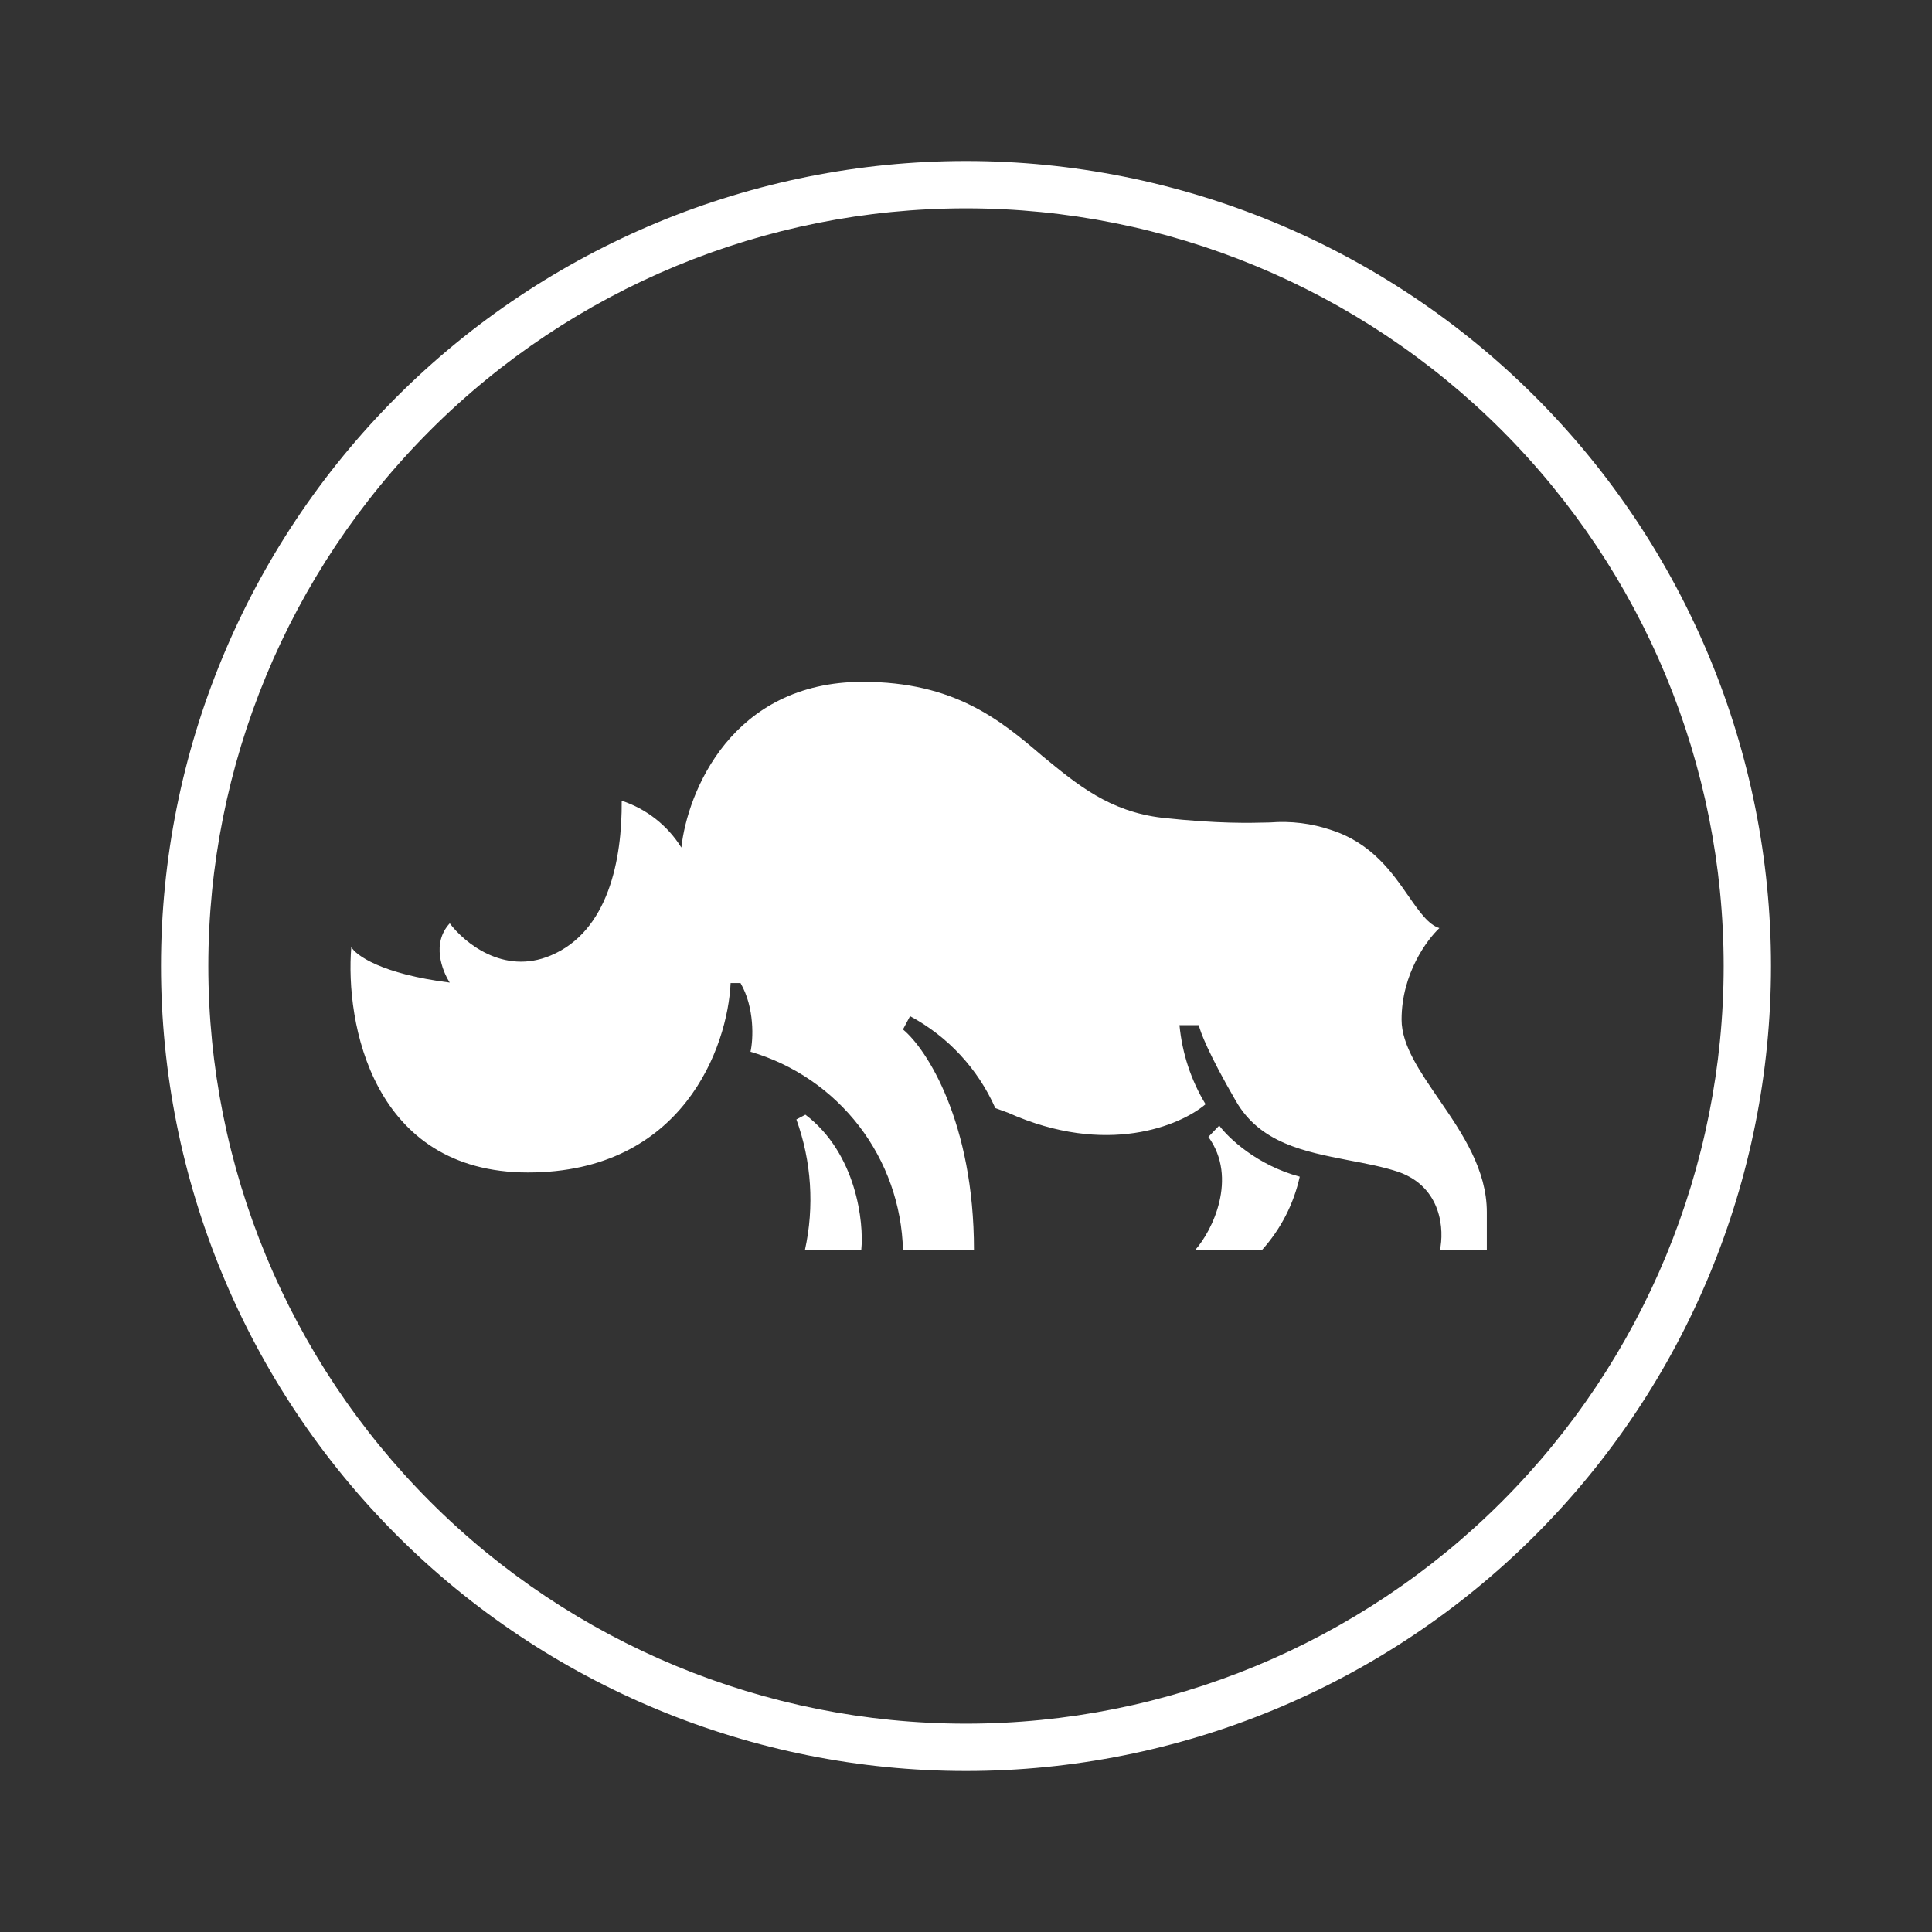 <svg width="24" height="24" viewBox="0 0 24 24" fill="none" xmlns="http://www.w3.org/2000/svg">
<rect x="0" y="0" width="24" height="24" fill="#333333" stroke="none"/>
<path d="M5.587 12.206C4.74 12.1 4.417 11.865 4.364 11.764C4.287 12.7 4.623 14.565 6.558 14.565C8.487 14.565 9.04 13 9.076 12.212H9.199C9.376 12.518 9.358 12.912 9.323 13.065C9.859 13.222 10.331 13.545 10.672 13.988C11.012 14.431 11.203 14.971 11.217 15.529H12.099C12.099 13.941 11.511 13.029 11.217 12.788L11.305 12.623C11.775 12.875 12.148 13.277 12.364 13.765L12.523 13.823C13.746 14.37 14.664 13.982 14.976 13.717C14.795 13.419 14.685 13.083 14.652 12.735H14.893C14.905 12.806 15.011 13.088 15.352 13.676C15.652 14.2 16.205 14.306 16.746 14.412C16.964 14.453 17.181 14.494 17.376 14.559C17.917 14.753 17.94 15.288 17.887 15.529H18.47V15.059C18.47 14.529 18.164 14.076 17.881 13.665C17.64 13.312 17.411 12.988 17.411 12.665C17.411 12.094 17.729 11.671 17.881 11.529C17.746 11.488 17.634 11.329 17.499 11.135C17.299 10.847 17.046 10.476 16.54 10.312C16.295 10.228 16.034 10.196 15.776 10.217C15.517 10.223 15.152 10.235 14.44 10.159C13.781 10.082 13.382 9.747 12.952 9.394C12.423 8.941 11.852 8.47 10.717 8.47C9.087 8.47 8.54 9.841 8.464 10.529C8.293 10.254 8.03 10.048 7.723 9.947C7.729 10.676 7.558 11.57 6.84 11.87C6.252 12.117 5.764 11.706 5.587 11.47C5.358 11.718 5.493 12.059 5.587 12.206ZM9.999 15.529C10.118 14.989 10.081 14.426 9.893 13.906L10.005 13.847C10.64 14.329 10.734 15.188 10.699 15.529H9.999ZM15.146 13.982C15.258 14.135 15.617 14.476 16.146 14.617C16.071 14.957 15.909 15.271 15.676 15.529H14.846C15.058 15.294 15.382 14.635 15.011 14.123L15.146 13.982Z" fill="white"/>
<path fill-rule="evenodd" clip-rule="evenodd" d="M12 22C14.652 22 17.196 20.946 19.071 19.071C20.946 17.196 22 14.652 22 12C22 9.348 20.946 6.804 19.071 4.929C17.196 3.054 14.652 2 12 2C9.348 2 6.804 3.054 4.929 4.929C3.054 6.804 2 9.348 2 12C2 14.652 3.054 17.196 4.929 19.071C6.804 20.946 9.348 22 12 22ZM12 21.412C14.496 21.412 16.89 20.42 18.655 18.655C20.42 16.89 21.412 14.496 21.412 12C21.412 9.504 20.42 7.11 18.655 5.345C16.89 3.58 14.496 2.588 12 2.588C9.504 2.588 7.11 3.58 5.345 5.345C3.58 7.11 2.588 9.504 2.588 12C2.588 14.496 3.58 16.89 5.345 18.655C7.11 20.42 9.504 21.412 12 21.412Z" fill="white"/>
</svg>
